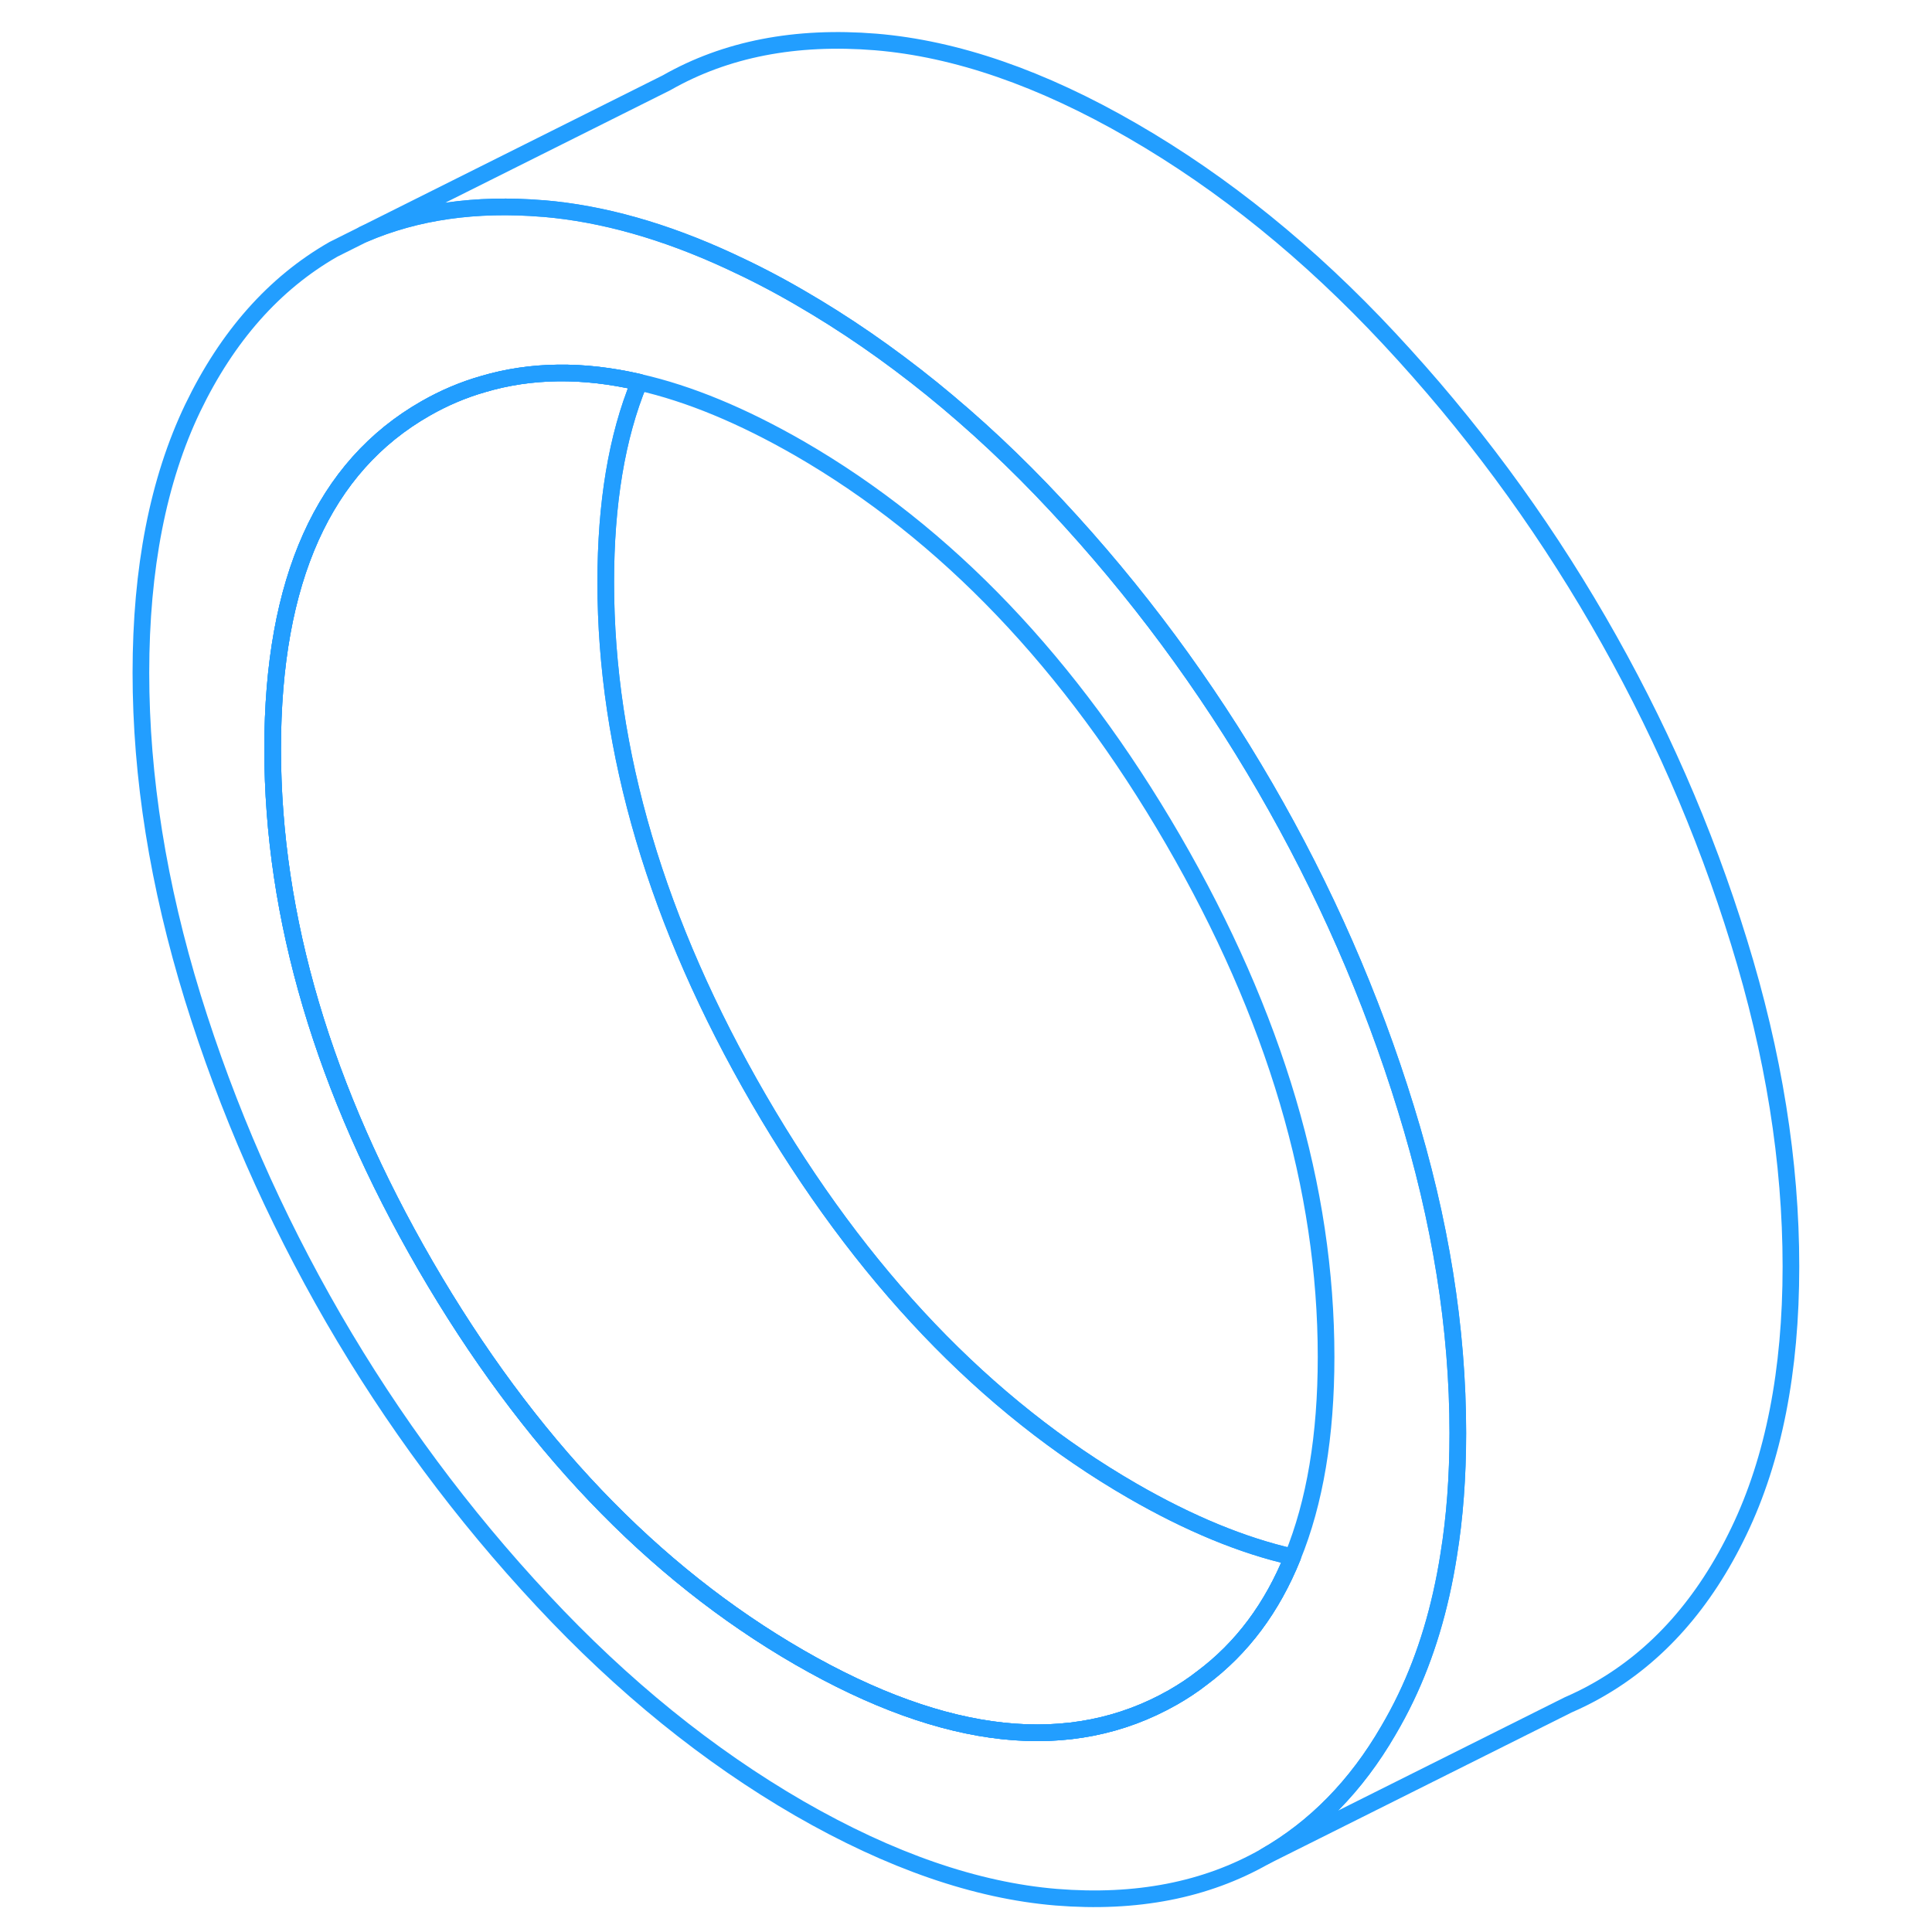 <svg width="48" height="48" viewBox="0 0 104 116" fill="none" xmlns="http://www.w3.org/2000/svg" stroke-width="1px" stroke-linecap="round" stroke-linejoin="round"><path d="M61.99 89.51C53.16 84.41 45.69 76.57 39.56 66.01C33.43 55.44 30.37 45.09 30.37 34.96C30.37 30.23 31.03 26.23 32.38 22.95C29 22.17 25.88 22.21 23.01 23.06C21.82 23.4 20.66 23.89 19.56 24.52C13.43 28.01 10.37 34.82 10.37 44.96C10.37 55.1 13.43 65.44 19.56 76.01C25.69 86.57 33.16 94.41 41.99 99.51C50.82 104.6 58.3 105.4 64.43 101.91C65.04 101.56 65.62 101.18 66.17 100.75C68.57 98.96 70.38 96.53 71.61 93.48C68.61 92.8 65.4 91.48 61.99 89.51Z" stroke="#229EFF" stroke-linejoin="round"/><path d="M78.41 66.55C76.34 59.83 73.52 53.41 69.96 47.27C66.4 41.13 62.22 35.48 57.41 30.33C52.6 25.17 47.46 21.01 41.99 17.85C40.58 17.03 39.18 16.31 37.81 15.68C33.9 13.87 30.17 12.82 26.62 12.52H26.58C22.57 12.19 18.99 12.7 15.84 14.06L14.02 14.97C10.47 17 7.65 20.18 5.57 24.5C3.5 28.82 2.46 34.12 2.46 40.39C2.46 46.66 3.5 53.16 5.57 59.88C7.65 66.6 10.47 73.02 14.02 79.16C17.58 85.3 21.77 90.95 26.58 96.1C31.39 101.26 36.53 105.42 41.99 108.58C47.46 111.73 52.6 113.51 57.41 113.91C62.22 114.3 66.4 113.49 69.96 111.46C72.95 109.75 75.43 107.23 77.36 103.9C77.73 103.27 78.08 102.62 78.41 101.93C79.62 99.41 80.48 96.56 80.98 93.37C81.35 91.1 81.53 88.66 81.53 86.04C81.53 79.76 80.49 73.27 78.41 66.55ZM71.61 93.48C70.38 96.53 68.57 98.96 66.17 100.75C65.62 101.18 65.04 101.56 64.43 101.91C58.3 105.4 50.82 104.6 41.99 99.51C33.16 94.41 25.69 86.57 19.56 76.01C13.43 65.44 10.37 55.09 10.37 44.96C10.37 34.83 13.43 28.01 19.56 24.52C20.66 23.89 21.82 23.4 23.01 23.06C25.88 22.21 29 22.17 32.38 22.95C35.38 23.63 38.58 24.96 41.99 26.92C50.82 32.02 58.3 39.86 64.43 50.42C70.56 60.99 73.62 71.34 73.62 81.47C73.62 86.2 72.95 90.2 71.61 93.48Z" stroke="#229EFF" stroke-linejoin="round"/><path d="M71.61 93.48C70.38 96.53 68.57 98.96 66.17 100.75C65.62 101.18 65.04 101.56 64.43 101.91C58.3 105.4 50.82 104.6 41.99 99.51C33.16 94.41 25.69 86.57 19.56 76.01C13.43 65.44 10.37 55.09 10.37 44.96C10.37 34.83 13.43 28.01 19.56 24.52C20.66 23.89 21.82 23.4 23.01 23.06C25.88 22.21 29 22.17 32.38 22.95C31.03 26.23 30.37 30.23 30.37 34.96C30.37 45.09 33.43 55.44 39.56 66.01C45.69 76.57 53.16 84.41 61.99 89.51C65.4 91.48 68.61 92.8 71.61 93.48Z" stroke="#229EFF" stroke-linejoin="round"/><path d="M101.53 76.04C101.53 82.31 100.49 87.61 98.41 91.93C96.34 96.25 93.52 99.43 89.96 101.46C89.37 101.8 88.76 102.1 88.14 102.37L69.96 111.46C72.95 109.75 75.43 107.23 77.36 103.9C77.73 103.27 78.08 102.62 78.41 101.93C79.62 99.41 80.48 96.56 80.98 93.37C81.35 91.1 81.53 88.66 81.53 86.04C81.53 79.76 80.49 73.27 78.41 66.55C76.34 59.83 73.52 53.41 69.96 47.27C66.4 41.13 62.22 35.48 57.41 30.33C52.6 25.17 47.46 21.01 41.99 17.85C40.58 17.03 39.18 16.31 37.81 15.68C33.9 13.87 30.17 12.82 26.62 12.52H26.58C22.57 12.19 18.99 12.7 15.84 14.06L34.02 4.97C37.58 2.94 41.77 2.13 46.58 2.52C51.39 2.92 56.53 4.69 61.99 7.85C67.46 11.01 72.6 15.17 77.41 20.33C82.22 25.48 86.4 31.13 89.96 37.27C93.52 43.41 96.34 49.83 98.41 56.55C100.49 63.27 101.53 69.76 101.53 76.04Z" stroke="#229EFF" stroke-linejoin="round"/></svg>